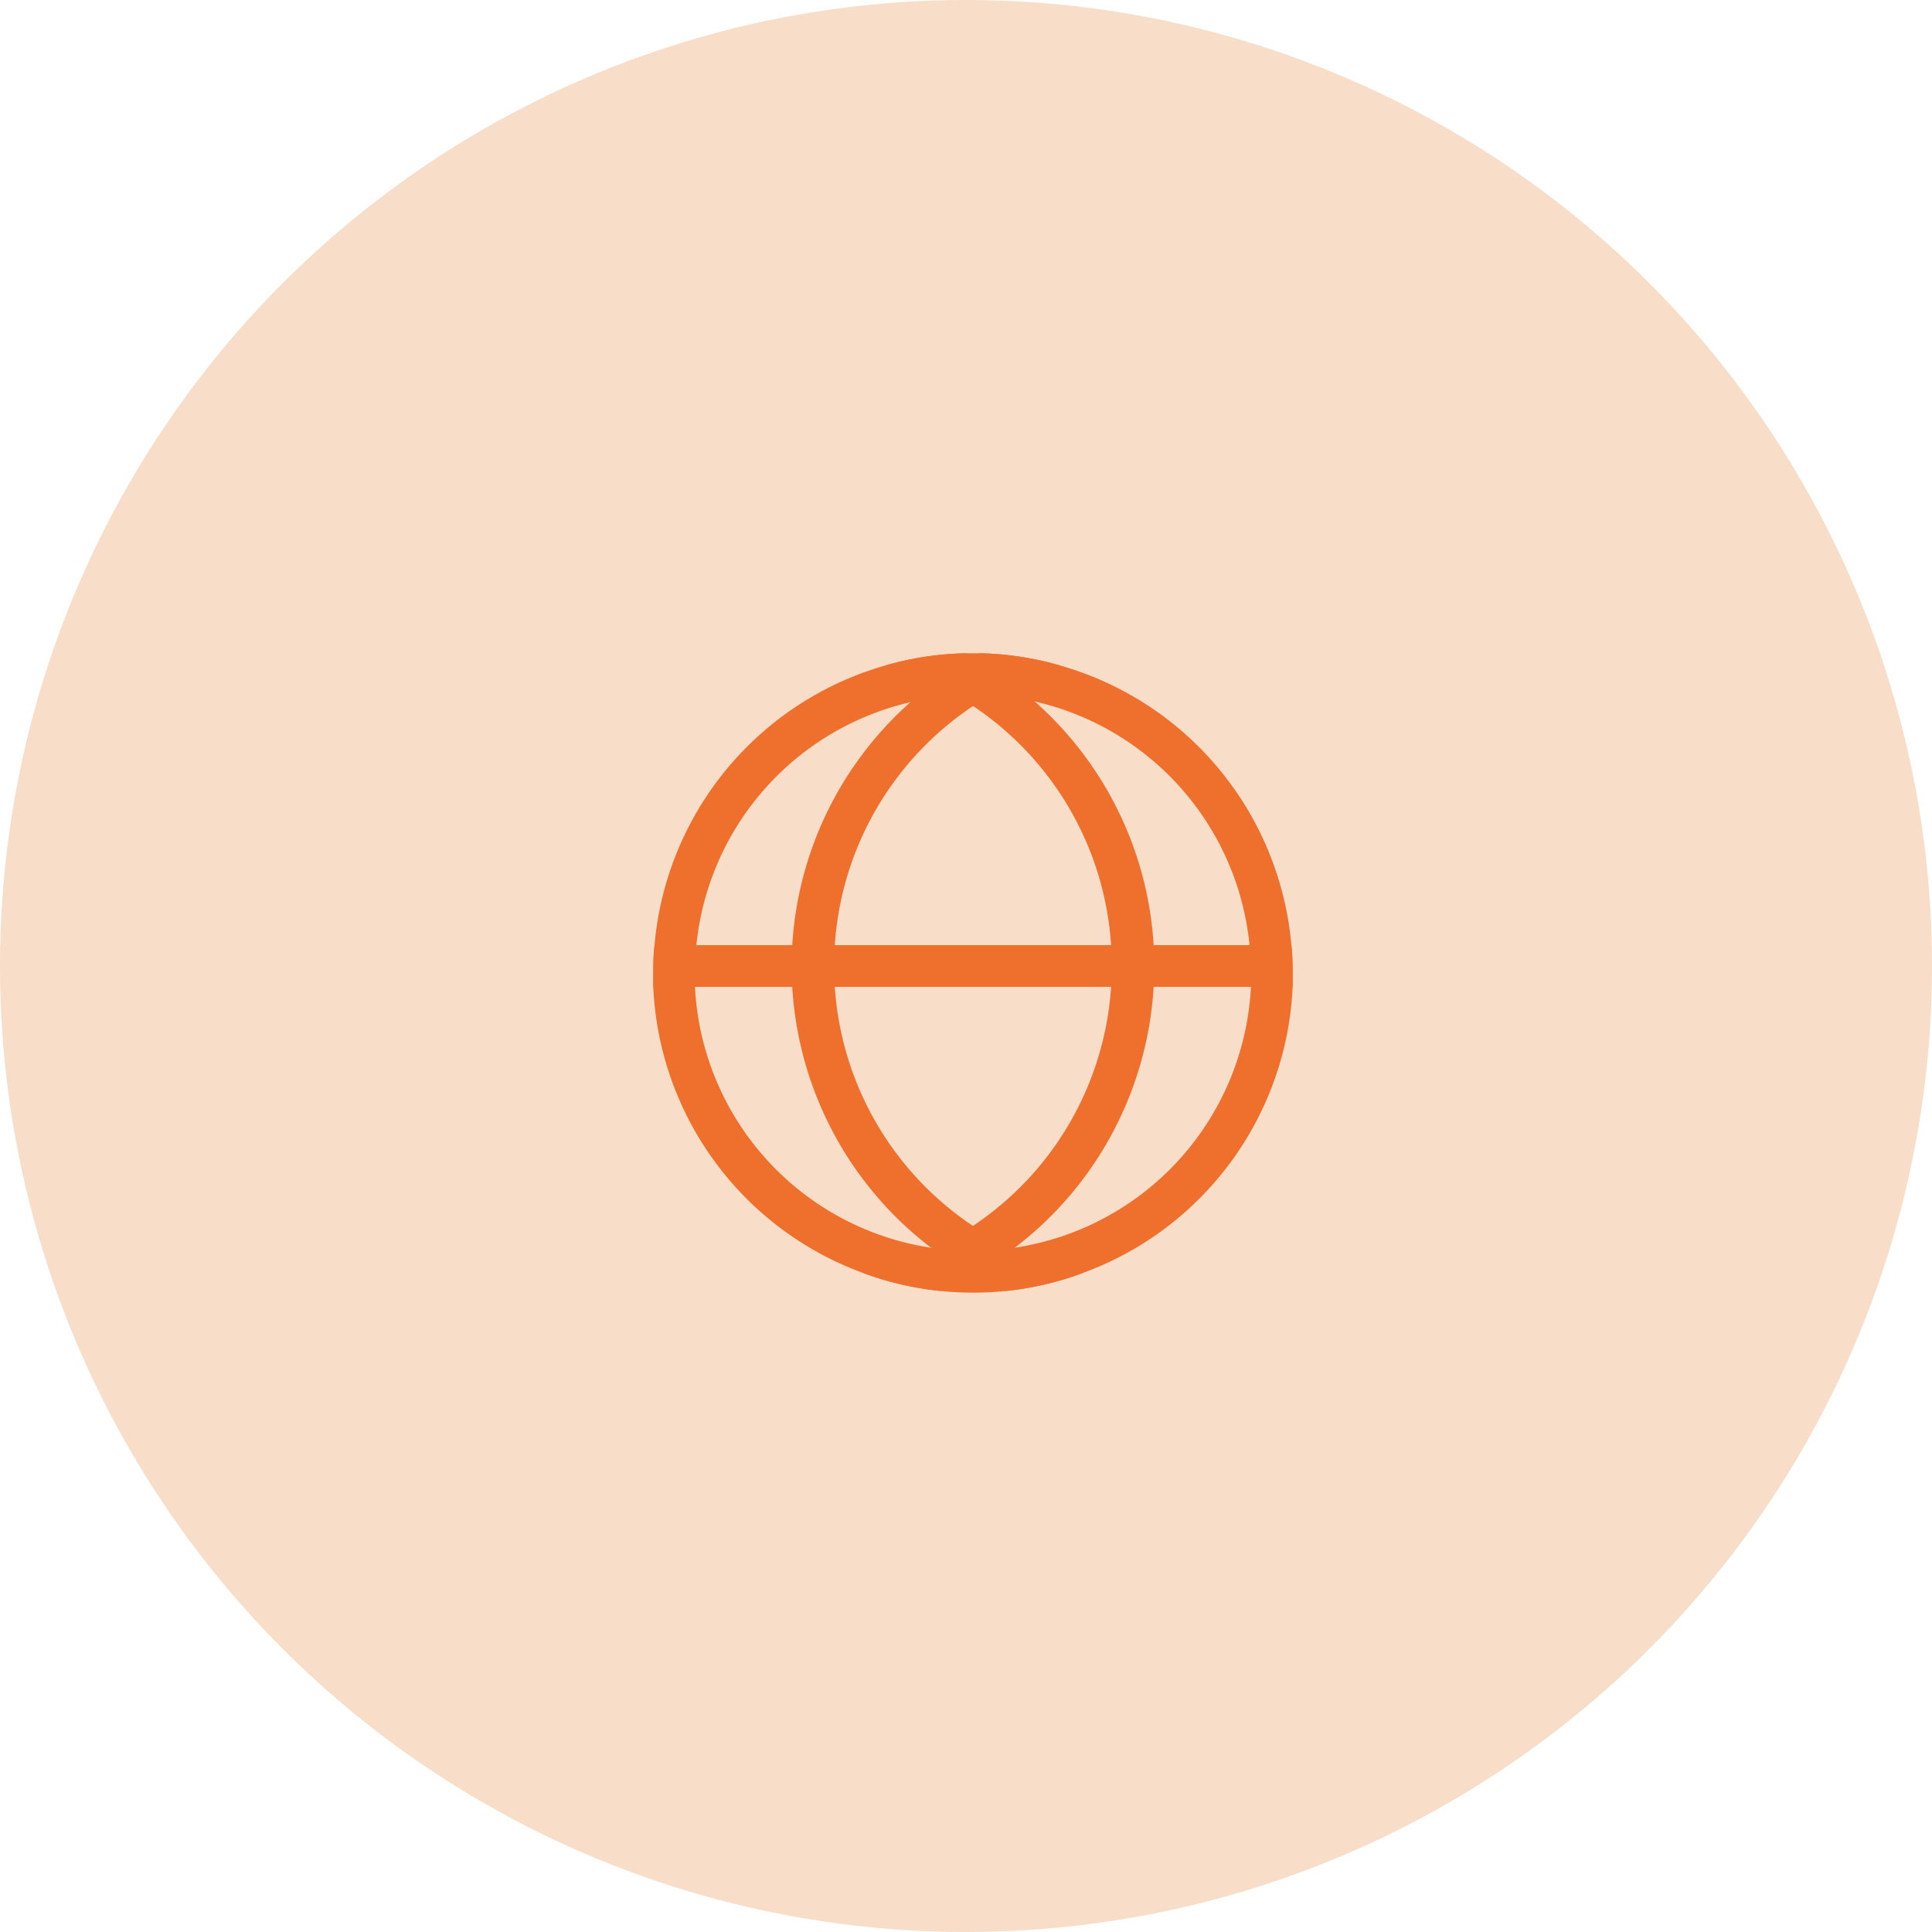 <svg id="Layer_1" data-name="Layer 1" xmlns="http://www.w3.org/2000/svg" viewBox="0 0 139 139"><defs><style>.cls-1{fill:#f8ddc8;}.cls-2{fill:#ee702c;}</style></defs><circle class="cls-1" cx="69.5" cy="69.5" r="69.5"/><path class="cls-2" d="M92.91,68A23,23,0,0,0,76.27,47.88,22.42,22.42,0,0,0,70.5,47h-1a22.5,22.5,0,0,0-5.78.87A23,23,0,0,0,47.09,68c-.06.66-.09,1.33-.09,2,0,.34,0,.67,0,1A23,23,0,0,0,62,91.55a22.41,22.41,0,0,0,5.68,1.33,23.07,23.07,0,0,0,4.7,0A22.41,22.41,0,0,0,78,91.55,23,23,0,0,0,93,71c0-.33,0-.66,0-1C93,69.33,93,68.66,92.91,68Zm-20,21.78-.13,0a19.7,19.7,0,0,1-5.6,0l-.13,0A20,20,0,0,1,50,71c0-.33,0-.67,0-1a18.86,18.86,0,0,1,.1-2A20,20,0,0,1,65.5,50.52,17.77,17.77,0,0,1,68.78,50c.4,0,.81,0,1.22,0s.82,0,1.22,0a17.77,17.77,0,0,1,3.28.48A20,20,0,0,1,89.9,68a18.86,18.86,0,0,1,.1,2c0,.33,0,.67,0,1A20,20,0,0,1,72.93,89.78Z"/><path class="cls-2" d="M72.87,89.83l-.07,0A22.75,22.75,0,0,1,70,88.2,22.45,22.45,0,0,1,60.06,71Q60,70.25,60,69.5t.06-1.5A22.45,22.45,0,0,1,70,50.8c.4-.27.8-.52,1.22-.76a18.6,18.6,0,0,1,1.65-.87,22.05,22.05,0,0,1,3.4-1.29A22.42,22.42,0,0,0,70.5,47h0l-.49.28a24.85,24.85,0,0,0-2.87,1.88c-.56.43-1.11.87-1.63,1.35A25.42,25.42,0,0,0,57,68c0,.5,0,1,0,1.5s0,1,0,1.5a25.49,25.49,0,0,0,10,18.78l.06,0A24.85,24.85,0,0,0,70,91.71a20.57,20.57,0,0,0,2.35,1.17A22.41,22.41,0,0,0,78,91.55,21.89,21.89,0,0,1,72.87,89.83Z"/><path class="cls-2" d="M83,68A25.42,25.42,0,0,0,74.5,50.52c-.52-.48-1.07-.92-1.63-1.35A24.85,24.85,0,0,0,70,47.29L69.51,47a22.5,22.5,0,0,0-5.78.87,22.05,22.05,0,0,1,3.4,1.29,18.6,18.6,0,0,1,1.65.87c.42.24.82.49,1.22.76A22.45,22.45,0,0,1,79.94,68q.06.75.06,1.5T79.94,71A22.45,22.45,0,0,1,70,88.2a22.75,22.75,0,0,1-2.8,1.6l-.07,0A21.89,21.89,0,0,1,62,91.55a22.41,22.41,0,0,0,5.68,1.33A20.57,20.57,0,0,0,70,91.71a24.85,24.85,0,0,0,2.87-1.88l.06,0A25.49,25.49,0,0,0,83,71c0-.5,0-1,0-1.5S83,68.5,83,68Z"/><path class="cls-2" d="M92.91,68c.06.66.09,1.33.09,2,0,.34,0,.67,0,1H47c0-.33,0-.66,0-1,0-.67,0-1.34.09-2Z"/></svg>